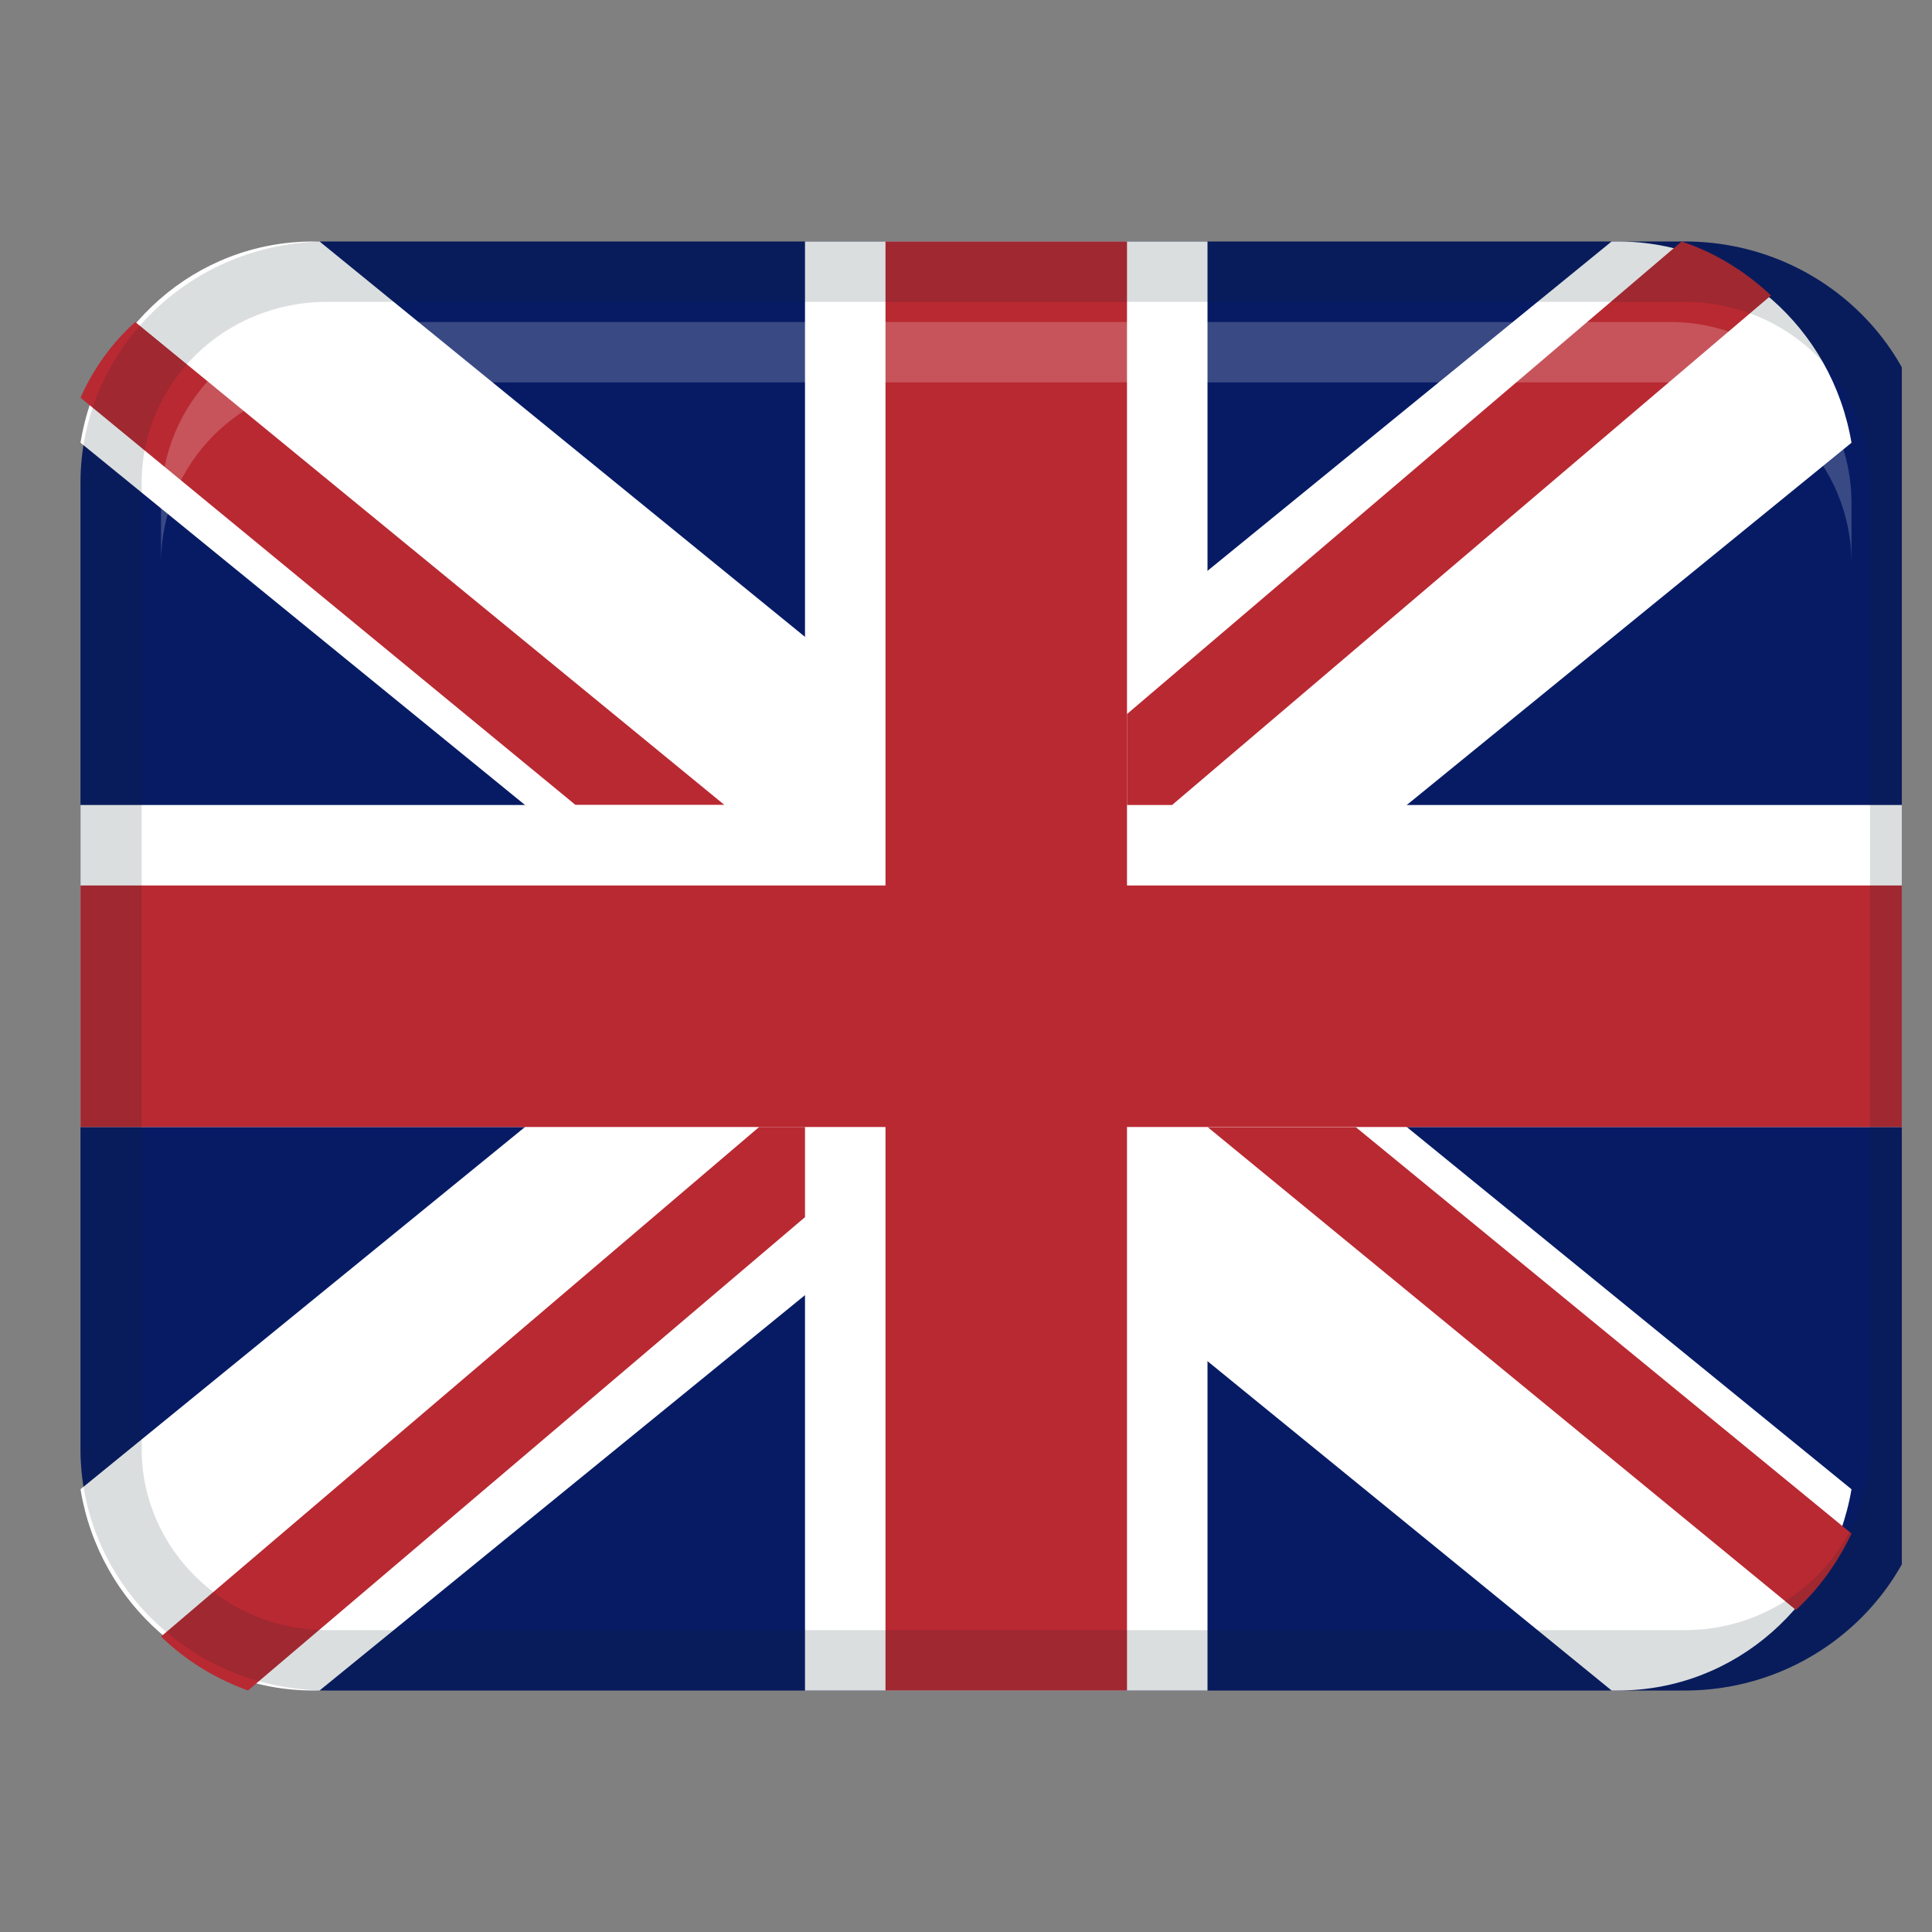 <svg width="24" height="24" viewBox="0 0 24 24" fill="none" xmlns="http://www.w3.org/2000/svg" xmlns:xlink="http://www.w3.org/1999/xlink">
	<rect x="0" y="0" width="24" height="24" fill="#808080" stroke="none"/>
	<desc>
			Created with Pixso.
	</desc>
	<defs>
		<clipPath id="clip165_523">
			<rect id="Frame" rx="-0.375" width="23.25" height="23.25" transform="translate(0.375 0.375)" fill="white" fill-opacity="0"/>
		</clipPath>
	</defs>
	<rect id="Frame" rx="-0.375" width="23.25" height="23.25" transform="translate(0.375 0.375)" fill="#FFFFFF" fill-opacity="0"/>
	<g clip-path="url(#clip165_523)">
		<path id="Vector" d="M4.06 3L20.93 3C22.62 3 24 4.34 24 6L24 18C24 19.65 22.62 21 20.93 21L4.06 21C2.37 21 1 19.65 1 18L1 6C1 4.34 2.37 3 4.06 3Z" fill="#071B65" fill-opacity="1" fill-rule="evenodd"/>
		<path id="Vector" d="M3.97 3L3.89 3C2.43 3 1.23 4.08 1 5.5L20.02 21L20.1 21C21.56 21 22.76 19.91 23 18.5L3.97 3Z" fill="#FFFFFF" fill-opacity="1" fill-rule="nonzero"/>
		<path id="Vector" d="M16.84 14L15 14L22.31 20C22.6 19.73 22.83 19.41 23 19.05L16.84 14Z" fill="#B92932" fill-opacity="1" fill-rule="nonzero"/>
		<path id="Vector" d="M1 4.94L7.15 10L9 10L1.68 4C1.39 4.26 1.16 4.58 1 4.94Z" fill="#B92932" fill-opacity="1" fill-rule="nonzero"/>
		<path id="Vector" d="M3.89 21L3.97 21L23 5.5C22.76 4.08 21.56 3 20.1 3L20.02 3L1 18.5C1.23 19.91 2.43 21 3.89 21Z" fill="#FFFFFF" fill-opacity="1" fill-rule="nonzero"/>
		<path id="Vector" d="M10 3L15 3L15 21L10 21L10 3Z" fill="#FFFFFF" fill-opacity="1" fill-rule="evenodd"/>
		<path id="Vector" d="M1 10L24 10L24 14L1 14L1 10Z" fill="#FFFFFF" fill-opacity="1" fill-rule="evenodd"/>
		<path id="Vector" d="M11 3L14 3L14 21L11 21L11 3Z" fill="#B92932" fill-opacity="1" fill-rule="evenodd"/>
		<path id="Vector" d="M24 11L24 14L1 14L1 11L24 11Z" fill="#B92932" fill-opacity="1" fill-rule="evenodd"/>
		<path id="Vector" d="M20.89 3L14 8.87L14 10L14.56 10L22 3.67C21.68 3.37 21.31 3.14 20.89 3Z" fill="#B92932" fill-opacity="1" fill-rule="nonzero"/>
		<path id="Vector" d="M2 20.33C2.31 20.63 2.67 20.85 3.08 21L10 15.12L10 14L9.43 14L2 20.33Z" fill="#B92932" fill-opacity="1" fill-rule="nonzero"/>
		<g opacity="0.15">
			<path id="Vector" d="M20.93 3L4.06 3C2.37 3 1 4.34 1 6L1 18C1 19.65 2.37 21 4.06 21L20.93 21C22.62 21 24 19.65 24 18L24 6C24 4.34 22.62 3 20.93 3ZM23.23 18C23.23 19.24 22.2 20.25 20.93 20.25L4.06 20.25C2.79 20.25 1.76 19.24 1.76 18L1.76 6C1.76 4.75 2.79 3.75 4.06 3.75L20.93 3.75C22.2 3.75 23.23 4.75 23.23 6L23.23 18Z" fill="#102025" fill-opacity="1" fill-rule="nonzero"/>
		</g>
		<g opacity="0.2">
			<path id="Vector" d="M20.75 4L4.25 4C3 4 2 5 2 6.25L2 7C2 5.75 3 4.75 4.25 4.75L20.75 4.75C21.99 4.75 23 5.75 23 7L23 6.25C23 5 21.99 4 20.75 4Z" fill="#FFFFFF" fill-opacity="1" fill-rule="nonzero"/>
		</g>
	</g>
</svg>
